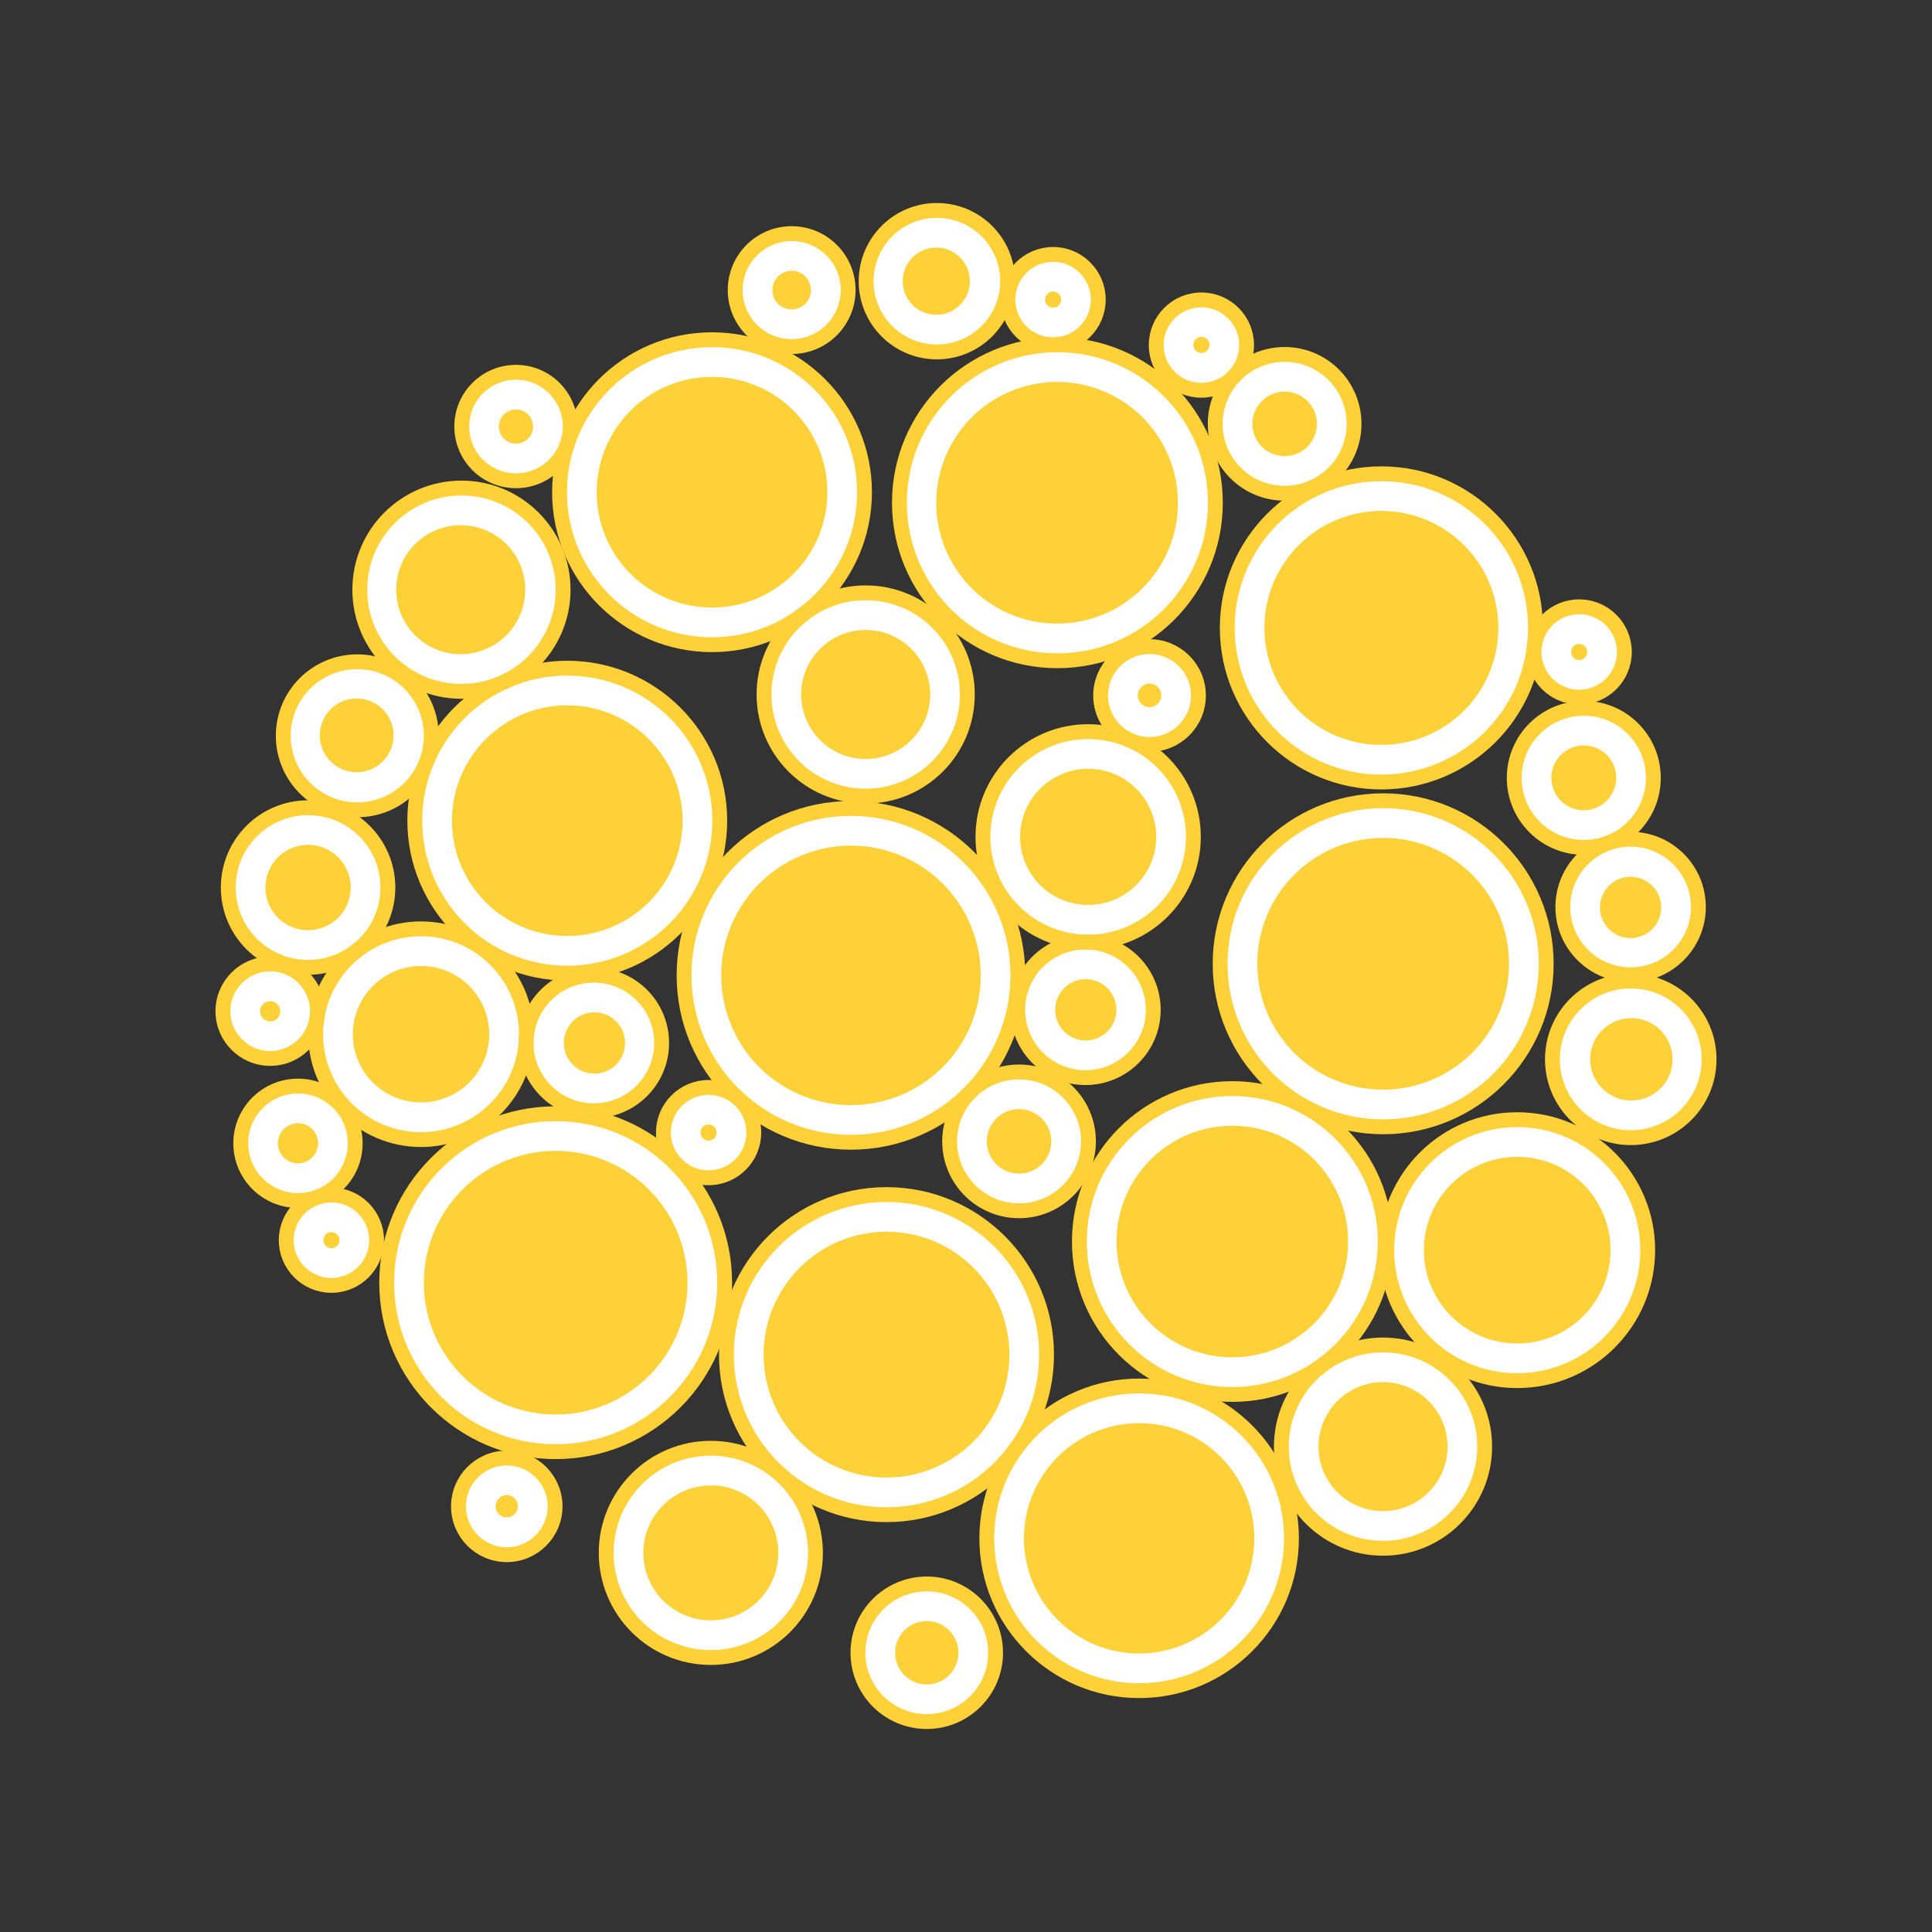 <svg xmlns="http://www.w3.org/2000/svg" width="130" height="130" viewBox="0 0 130 130">
  <rect x="0" y="0" width="130" height="130" fill="#333333" stroke="none"/>
  <g id="icon-focus-bubble">
    <g>
      <g>
        <g>
          <path d="M38.17,64.23a9,9,0,1,1,9-9A9,9,0,0,1,38.17,64.23Z" fill="#ffd138"/>
          <path d="M38.17,47.46a7.76,7.76,0,1,1-7.76,7.76,7.77,7.77,0,0,1,7.76-7.76m0-2.5A10.26,10.26,0,1,0,48.43,55.22,10.26,10.26,0,0,0,38.17,45Z" fill="#fff"/>
        </g>
        <g>
          <path d="M57.26,75.61a10,10,0,1,1,10-10A10,10,0,0,1,57.26,75.61Z" fill="#ffd138"/>
          <path d="M57.26,56.9a8.73,8.73,0,1,1-8.73,8.73,8.74,8.74,0,0,1,8.73-8.73m0-2.5A11.23,11.23,0,1,0,68.49,65.63,11.23,11.23,0,0,0,57.26,54.4Z" fill="#fff"/>
        </g>
        <g>
          <path d="M82.92,92.57a9,9,0,1,1,9-9A9,9,0,0,1,82.92,92.57Z" fill="#ffd138"/>
          <path d="M82.92,75.75a7.79,7.79,0,1,1-7.79,7.79,7.8,7.8,0,0,1,7.79-7.79m0-2.5A10.29,10.29,0,1,0,93.21,83.54,10.29,10.29,0,0,0,82.92,73.25Z" fill="#fff"/>
        </g>
        <g>
          <path d="M59.65,100.68a9.52,9.52,0,1,1,9.52-9.52A9.53,9.53,0,0,1,59.65,100.68Z" fill="#ffd138"/>
          <path d="M59.65,82.88a8.27,8.27,0,1,1-8.27,8.27,8.28,8.28,0,0,1,8.27-8.27m0-2.5A10.77,10.77,0,1,0,70.42,91.15,10.77,10.77,0,0,0,59.65,80.38Z" fill="#fff"/>
        </g>
        <g>
          <path d="M92.95,51.37a9.12,9.12,0,1,1,9.12-9.12A9.13,9.13,0,0,1,92.95,51.37Z" fill="#ffd138"/>
          <path d="M92.95,34.38a7.87,7.87,0,1,1-7.87,7.87,7.88,7.88,0,0,1,7.87-7.87m0-2.5a10.37,10.37,0,1,0,10.37,10.37A10.37,10.37,0,0,0,92.95,31.88Z" fill="#fff"/>
        </g>
        <g>
          <path d="M37.39,96.42A10.12,10.12,0,1,1,47.51,86.31,10.13,10.13,0,0,1,37.39,96.42Z" fill="#ffd138"/>
          <path d="M37.39,77.44a8.87,8.87,0,1,1-8.87,8.87,8.88,8.88,0,0,1,8.87-8.87m0-2.5A11.37,11.37,0,1,0,48.76,86.31,11.37,11.37,0,0,0,37.39,74.94Z" fill="#fff"/>
        </g>
        <g>
          <path d="M47.91,42.12a9,9,0,1,1,9-9A9,9,0,0,1,47.91,42.12Z" fill="#ffd138"/>
          <path d="M47.91,25.36a7.76,7.76,0,1,1-7.76,7.76,7.77,7.77,0,0,1,7.76-7.76m0-2.5A10.26,10.26,0,1,0,58.17,33.12,10.26,10.26,0,0,0,47.91,22.86Z" fill="#fff"/>
        </g>
        <g>
          <path d="M93.07,74.58a9.72,9.72,0,1,1,9.72-9.72A9.74,9.74,0,0,1,93.07,74.58Z" fill="#ffd138"/>
          <path d="M93.07,56.38a8.47,8.47,0,1,1-8.47,8.47,8.48,8.48,0,0,1,8.47-8.47m0-2.5a11,11,0,1,0,11,11,11,11,0,0,0-11-11Z" fill="#fff"/>
        </g>
        <g>
          <path d="M71.15,43.2a9.38,9.38,0,1,1,9.38-9.38A9.39,9.39,0,0,1,71.15,43.2Z" fill="#ffd138"/>
          <path d="M71.15,25.7A8.13,8.13,0,1,1,63,33.83a8.14,8.14,0,0,1,8.13-8.13m0-2.5A10.63,10.63,0,1,0,81.78,33.83,10.63,10.63,0,0,0,71.15,23.2Z" fill="#fff"/>
        </g>
        <g>
          <circle cx="76.65" cy="103.51" r="9" fill="#ffd138"/>
          <path d="M76.65,95.76a7.75,7.75,0,1,1-7.75,7.75,7.76,7.76,0,0,1,7.75-7.75m0-2.5A10.25,10.25,0,1,0,86.9,103.51,10.25,10.25,0,0,0,76.65,93.26Z" fill="#fff"/>
        </g>
        <g>
          <circle cx="58.25" cy="46.73" r="5.59" fill="#ffd138"/>
          <path d="M58.25,42.39a4.34,4.34,0,1,1-4.34,4.34,4.34,4.34,0,0,1,4.34-4.34m0-2.5a6.84,6.84,0,1,0,6.84,6.84,6.84,6.84,0,0,0-6.84-6.84Z" fill="#fff"/>
        </g>
        <g>
          <circle cx="28.33" cy="69.59" r="5.84" fill="#ffd138"/>
          <path d="M28.33,65a4.59,4.59,0,1,1-4.59,4.59A4.6,4.6,0,0,1,28.33,65m0-2.5a7.09,7.09,0,1,0,7.09,7.09,7.09,7.09,0,0,0-7.09-7.09Z" fill="#fff"/>
        </g>
        <g>
          <circle cx="73.22" cy="56.31" r="5.83" fill="#ffd138"/>
          <path d="M73.22,51.73a4.58,4.58,0,1,1-4.58,4.58,4.59,4.59,0,0,1,4.58-4.58m0-2.5a7.08,7.08,0,1,0,7.08,7.08,7.08,7.08,0,0,0-7.08-7.08Z" fill="#fff"/>
        </g>
        <g>
          <circle cx="102.09" cy="84.12" r="7.53" fill="#ffd138"/>
          <path d="M102.09,77.84a6.28,6.28,0,1,1-6.28,6.28,6.29,6.29,0,0,1,6.28-6.28m0-2.5a8.78,8.78,0,1,0,8.78,8.78,8.78,8.78,0,0,0-8.78-8.78Z" fill="#fff"/>
        </g>
        <g>
          <circle cx="31.05" cy="39.68" r="5.59" fill="#ffd138"/>
          <path d="M31,35.34a4.34,4.34,0,1,1-4.34,4.34A4.34,4.34,0,0,1,31,35.34m0-2.5a6.84,6.84,0,1,0,6.84,6.84A6.84,6.84,0,0,0,31,32.84Z" fill="#fff"/>
        </g>
        <g>
          <circle cx="93.05" cy="97.34" r="5.59" fill="#ffd138"/>
          <path d="M93.06,93a4.34,4.34,0,1,1-4.34,4.34A4.34,4.34,0,0,1,93.06,93m0-2.5a6.84,6.84,0,1,0,6.84,6.84,6.84,6.84,0,0,0-6.84-6.84Z" fill="#fff"/>
        </g>
        <g>
          <circle cx="47.83" cy="104.49" r="5.79" fill="#ffd138"/>
          <path d="M47.83,99.95a4.54,4.54,0,1,1-4.54,4.54,4.55,4.55,0,0,1,4.54-4.54m0-2.5a7,7,0,1,0,7,7,7,7,0,0,0-7-7Z" fill="#fff"/>
        </g>
        <g>
          <circle cx="73.04" cy="67.95" r="3.31" fill="#ffd138"/>
          <path d="M73,65.89A2.06,2.06,0,1,1,71,68,2.06,2.06,0,0,1,73,65.89m0-2.5A4.56,4.56,0,1,0,77.6,68,4.56,4.56,0,0,0,73,63.39Z" fill="#fff"/>
        </g>
        <g>
          <circle cx="24.04" cy="49.51" r="3.73" fill="#ffd138"/>
          <path d="M24,47a2.48,2.48,0,1,1-2.48,2.48A2.48,2.48,0,0,1,24,47m0-2.5a5,5,0,1,0,5,5,5,5,0,0,0-5-5Z" fill="#fff"/>
        </g>
        <g>
          <circle cx="63.04" cy="18.92" r="3.51" fill="#ffd138"/>
          <path d="M63,16.66a2.26,2.26,0,1,1-2.26,2.26A2.26,2.26,0,0,1,63,16.66m0-2.5a4.76,4.76,0,1,0,4.76,4.76A4.76,4.76,0,0,0,63,14.16Z" fill="#fff"/>
        </g>
        <g>
          <circle cx="20.73" cy="59.72" r="4.12" fill="#ffd138"/>
          <path d="M20.73,56.85a2.87,2.87,0,1,1-2.87,2.87,2.87,2.87,0,0,1,2.87-2.87m0-2.5a5.37,5.37,0,1,0,5.37,5.37,5.37,5.37,0,0,0-5.37-5.37Z" fill="#fff"/>
        </g>
        <g>
          <circle cx="86.44" cy="28.52" r="3.42" fill="#ffd138"/>
          <path d="M86.44,26.35a2.17,2.17,0,1,1-2.17,2.17,2.18,2.18,0,0,1,2.17-2.17m0-2.5a4.67,4.67,0,1,0,4.67,4.67,4.67,4.67,0,0,0-4.67-4.67Z" fill="#fff"/>
        </g>
        <g>
          <circle cx="109.73" cy="71.28" r="4.02" fill="#ffd138"/>
          <path d="M109.73,68.51A2.77,2.77,0,1,1,107,71.28a2.77,2.77,0,0,1,2.77-2.77m0-2.5A5.27,5.27,0,1,0,115,71.28,5.27,5.27,0,0,0,109.73,66Z" fill="#fff"/>
        </g>
        <g>
          <circle cx="106.57" cy="52.34" r="3.43" fill="#ffd138"/>
          <path d="M106.57,50.16a2.18,2.18,0,1,1-2.18,2.18,2.18,2.18,0,0,1,2.18-2.18m0-2.5a4.68,4.68,0,1,0,4.68,4.68,4.68,4.68,0,0,0-4.68-4.68Z" fill="#fff"/>
        </g>
        <g>
          <circle cx="62.36" cy="111.21" r="3.38" fill="#ffd138"/>
          <path d="M62.36,109.08a2.13,2.13,0,1,1-2.13,2.13,2.13,2.13,0,0,1,2.13-2.13m0-2.5A4.63,4.63,0,1,0,67,111.21a4.63,4.63,0,0,0-4.63-4.63Z" fill="#fff"/>
        </g>
        <g>
          <circle cx="109.72" cy="61.03" r="3.31" fill="#ffd138"/>
          <path d="M109.72,59A2.06,2.06,0,1,1,107.66,61,2.06,2.06,0,0,1,109.72,59m0-2.5A4.56,4.56,0,1,0,114.28,61a4.56,4.56,0,0,0-4.56-4.56Z" fill="#fff"/>
        </g>
        <g>
          <circle cx="68.57" cy="76.79" r="3.42" fill="#ffd138"/>
          <path d="M68.57,74.63a2.17,2.17,0,1,1-2.17,2.17,2.17,2.17,0,0,1,2.17-2.17m0-2.5a4.67,4.67,0,1,0,4.67,4.67,4.67,4.67,0,0,0-4.67-4.67Z" fill="#fff"/>
        </g>
        <g>
          <circle cx="39.96" cy="70.18" r="3.31" fill="#ffd138"/>
          <path d="M40,68.12a2.06,2.06,0,1,1-2.06,2.06A2.06,2.06,0,0,1,40,68.12m0-2.5a4.56,4.56,0,1,0,4.56,4.56A4.56,4.56,0,0,0,40,65.62Z" fill="#fff"/>
        </g>
        <g>
          <circle cx="34.1" cy="101.36" r="2" fill="#ffd138"/>
          <path d="M34.1,100.6a.75.75,0,1,1-.75.75.76.76,0,0,1,.75-.75m0-2.5a3.25,3.25,0,1,0,3.25,3.25A3.25,3.25,0,0,0,34.1,98.1Z" fill="#fff"/>
        </g>
        <g>
          <circle cx="80.84" cy="23.22" r="1.79" fill="#ffd138"/>
          <path d="M80.84,22.67a.54.54,0,1,1-.54.54.54.54,0,0,1,.54-.54m0-2.5a3,3,0,1,0,3,3,3,3,0,0,0-3-3Z" fill="#fff"/>
        </g>
        <g>
          <circle cx="106.26" cy="43.87" r="1.79" fill="#ffd138"/>
          <path d="M106.26,43.33a.54.54,0,1,1-.54.54.54.54,0,0,1,.54-.54m0-2.5a3,3,0,1,0,3,3,3,3,0,0,0-3-3Z" fill="#fff"/>
        </g>
        <g>
          <circle cx="70.86" cy="20.16" r="1.79" fill="#ffd138"/>
          <path d="M70.86,19.62a.54.54,0,1,1-.54.54.54.54,0,0,1,.54-.54m0-2.5a3,3,0,1,0,3,3,3,3,0,0,0-3-3Z" fill="#fff"/>
        </g>
        <g>
          <circle cx="18.18" cy="68.04" r="1.93" fill="#ffd138"/>
          <path d="M18.18,67.37a.68.68,0,1,1-.68.68.68.68,0,0,1,.68-.68m0-2.5A3.18,3.18,0,1,0,21.35,68a3.18,3.18,0,0,0-3.18-3.18Z" fill="#fff"/>
        </g>
        <g>
          <circle cx="77.35" cy="46.8" r="2.04" fill="#ffd138"/>
          <path d="M77.35,46a.79.79,0,1,1-.79.79.79.79,0,0,1,.79-.79m0-2.5a3.29,3.29,0,1,0,3.29,3.29,3.29,3.29,0,0,0-3.29-3.29Z" fill="#fff"/>
        </g>
        <g>
          <circle cx="47.68" cy="76.21" r="1.79" fill="#ffd138"/>
          <path d="M47.68,75.67a.54.54,0,1,1-.54.54.54.54,0,0,1,.54-.54m0-2.5a3,3,0,1,0,3,3,3,3,0,0,0-3-3Z" fill="#fff"/>
        </g>
        <g>
          <circle cx="53.27" cy="19.52" r="2.55" fill="#ffd138"/>
          <path d="M53.27,18.22a1.3,1.3,0,1,1-1.3,1.3,1.31,1.31,0,0,1,1.3-1.3m0-2.5a3.8,3.8,0,1,0,3.8,3.8,3.8,3.8,0,0,0-3.8-3.8Z" fill="#fff"/>
        </g>
        <g>
          <circle cx="20.05" cy="76.93" r="2.6" fill="#ffd138"/>
          <path d="M20.05,75.58a1.35,1.35,0,1,1-1.35,1.35,1.35,1.35,0,0,1,1.35-1.35m0-2.5a3.85,3.85,0,1,0,3.85,3.85,3.85,3.85,0,0,0-3.85-3.85Z" fill="#fff"/>
        </g>
        <g>
          <circle cx="22.3" cy="83.45" r="1.79" fill="#ffd138"/>
          <path d="M22.3,82.91a.54.54,0,1,1-.54.54.54.54,0,0,1,.54-.54m0-2.5a3,3,0,1,0,3,3,3,3,0,0,0-3-3Z" fill="#fff"/>
        </g>
        <g>
          <circle cx="34.72" cy="28.7" r="2.4" fill="#ffd138"/>
          <path d="M34.72,27.55a1.15,1.15,0,1,1-1.15,1.15,1.15,1.15,0,0,1,1.15-1.15m0-2.5a3.65,3.65,0,1,0,3.65,3.65,3.65,3.65,0,0,0-3.65-3.65Z" fill="#fff"/>
        </g>
      </g>
      <circle cx="38.17" cy="55.22" r="10.26" fill="none" stroke="#ffd138" stroke-miterlimit="10"/>
      <circle cx="57.26" cy="65.63" r="11.23" fill="none" stroke="#ffd138" stroke-miterlimit="10"/>
      <circle cx="82.92" cy="83.54" r="10.29" fill="none" stroke="#ffd138" stroke-miterlimit="10"/>
      <circle cx="59.65" cy="91.15" r="10.77" fill="none" stroke="#ffd138" stroke-miterlimit="10"/>
      <circle cx="92.95" cy="42.25" r="10.37" fill="none" stroke="#ffd138" stroke-miterlimit="10"/>
      <circle cx="37.39" cy="86.31" r="11.37" fill="none" stroke="#ffd138" stroke-miterlimit="10"/>
      <circle cx="47.91" cy="33.12" r="10.26" fill="none" stroke="#ffd138" stroke-miterlimit="10"/>
      <circle cx="93.07" cy="64.85" r="10.97" fill="none" stroke="#ffd138" stroke-miterlimit="10"/>
      <circle cx="71.15" cy="33.83" r="10.63" fill="none" stroke="#ffd138" stroke-miterlimit="10"/>
      <circle cx="76.65" cy="103.51" r="10.25" fill="none" stroke="#ffd138" stroke-miterlimit="10"/>
      <circle cx="58.25" cy="46.73" r="6.84" fill="none" stroke="#ffd138" stroke-miterlimit="10"/>
      <circle cx="28.33" cy="69.59" r="7.09" fill="none" stroke="#ffd138" stroke-miterlimit="10"/>
      <circle cx="73.22" cy="56.31" r="7.08" fill="none" stroke="#ffd138" stroke-miterlimit="10"/>
      <circle cx="102.09" cy="84.12" r="8.78" fill="none" stroke="#ffd138" stroke-miterlimit="10"/>
      <circle cx="31.05" cy="39.68" r="6.84" fill="none" stroke="#ffd138" stroke-miterlimit="10"/>
      <circle cx="93.06" cy="97.34" r="6.84" fill="none" stroke="#ffd138" stroke-miterlimit="10"/>
      <circle cx="47.83" cy="104.49" r="7.04" fill="none" stroke="#ffd138" stroke-miterlimit="10"/>
      <circle cx="73.04" cy="67.95" r="4.56" fill="none" stroke="#ffd138" stroke-miterlimit="10"/>
      <circle cx="24.04" cy="49.51" r="4.98" fill="none" stroke="#ffd138" stroke-miterlimit="10"/>
      <circle cx="63.04" cy="18.92" r="4.76" fill="none" stroke="#ffd138" stroke-miterlimit="10"/>
      <circle cx="20.73" cy="59.72" r="5.37" fill="none" stroke="#ffd138" stroke-miterlimit="10"/>
      <circle cx="86.44" cy="28.52" r="4.67" fill="none" stroke="#ffd138" stroke-miterlimit="10"/>
      <circle cx="109.73" cy="71.28" r="5.27" fill="none" stroke="#ffd138" stroke-miterlimit="10"/>
      <circle cx="106.57" cy="52.34" r="4.68" fill="none" stroke="#ffd138" stroke-miterlimit="10"/>
      <circle cx="62.36" cy="111.21" r="4.63" fill="none" stroke="#ffd138" stroke-miterlimit="10"/>
      <circle cx="109.72" cy="61.03" r="4.56" fill="none" stroke="#ffd138" stroke-miterlimit="10"/>
      <circle cx="68.57" cy="76.8" r="4.67" fill="none" stroke="#ffd138" stroke-miterlimit="10"/>
      <circle cx="39.96" cy="70.18" r="4.56" fill="none" stroke="#ffd138" stroke-miterlimit="10"/>
      <circle cx="34.1" cy="101.36" r="3.25" fill="none" stroke="#ffd138" stroke-miterlimit="10"/>
      <circle cx="80.84" cy="23.22" r="3.04" fill="none" stroke="#ffd138" stroke-miterlimit="10"/>
      <circle cx="106.26" cy="43.87" r="3.04" fill="none" stroke="#ffd138" stroke-miterlimit="10"/>
      <circle cx="70.86" cy="20.16" r="3.04" fill="none" stroke="#ffd138" stroke-miterlimit="10"/>
      <circle cx="18.18" cy="68.04" r="3.18" fill="none" stroke="#ffd138" stroke-miterlimit="10"/>
      <circle cx="77.35" cy="46.8" r="3.29" fill="none" stroke="#ffd138" stroke-miterlimit="10"/>
      <circle cx="47.68" cy="76.21" r="3.04" fill="none" stroke="#ffd138" stroke-miterlimit="10"/>
      <circle cx="53.27" cy="19.52" r="3.8" fill="none" stroke="#ffd138" stroke-miterlimit="10"/>
      <circle cx="20.05" cy="76.93" r="3.85" fill="none" stroke="#ffd138" stroke-miterlimit="10"/>
      <circle cx="22.3" cy="83.45" r="3.04" fill="none" stroke="#ffd138" stroke-miterlimit="10"/>
      <circle cx="34.72" cy="28.7" r="3.65" fill="none" stroke="#ffd138" stroke-miterlimit="10"/>
    </g>
  </g>
</svg>
